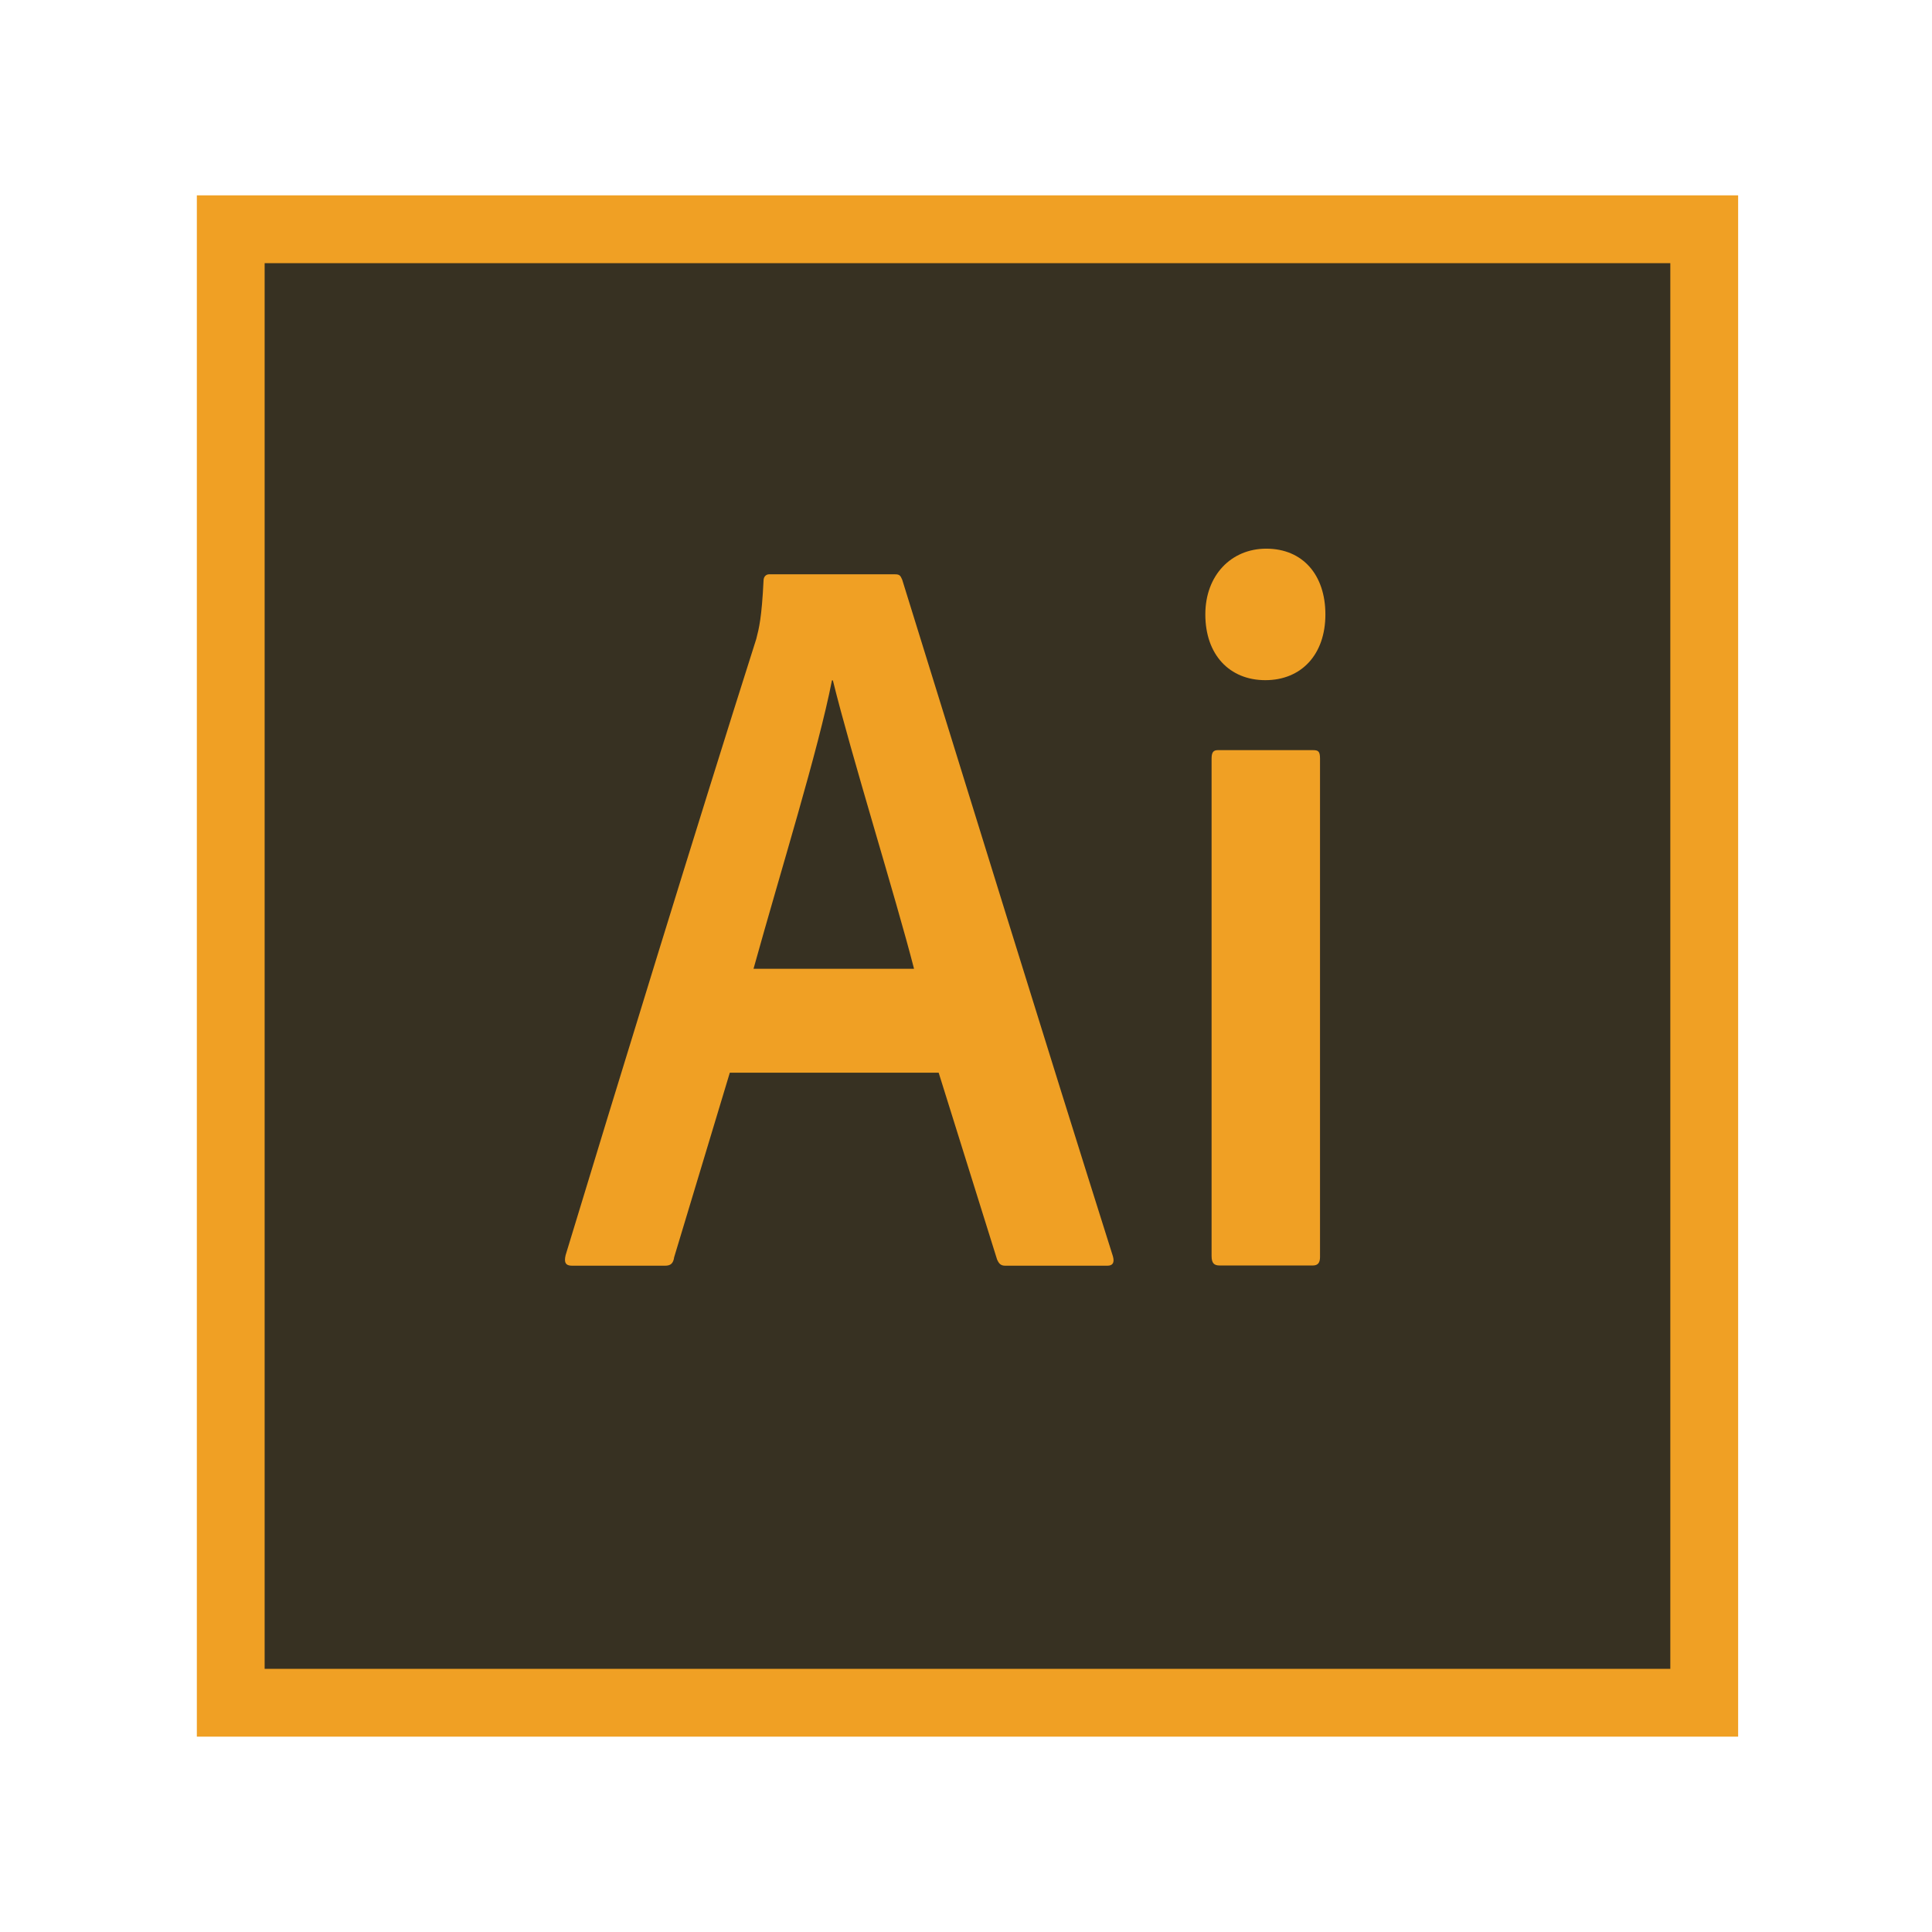 <svg xmlns="http://www.w3.org/2000/svg" xmlns:xlink="http://www.w3.org/1999/xlink" width="500" zoomAndPan="magnify" viewBox="0 0 375 375" height="500" preserveAspectRatio="xMidYMid meet" version="1.0"><defs><clipPath id="bf9c276b91"><path d="M 38 37.5 L 337.5 37.5 L 337.5 337.5 L 38 337.5 Z M 38 37.5 " clip-rule="nonzero"/></clipPath></defs><g clip-path="url(#bf9c276b91)"><path fill="#f0a024" d="M 38.207 37.918 L 337.371 37.918 L 337.371 337.082 L 38.207 337.082 Z M 38.207 37.918 " fill-opacity="1" fill-rule="nonzero"/></g><path fill="#373122" d="M 51.367 51.082 L 324.207 51.082 L 324.207 323.922 L 51.367 323.922 Z M 51.367 51.082 " fill-opacity="1" fill-rule="nonzero"/><path fill="#f0a024" d="M 141.656 208.211 L 130.855 244.023 C 130.68 245.258 130.148 245.672 129.086 245.672 L 111.027 245.672 C 109.789 245.672 109.438 245.051 109.789 243.613 C 119.352 212.121 135.461 159.637 146.789 124.027 C 147.32 121.973 147.852 119.914 148.203 112.707 C 148.203 111.887 148.738 111.473 149.27 111.473 L 173.699 111.473 C 174.582 111.473 174.762 111.68 175.113 112.504 C 188.215 154.695 202.551 201.215 216.008 243.82 C 216.359 245.051 216.008 245.672 214.945 245.672 L 195.117 245.672 C 194.23 245.672 193.879 245.258 193.523 244.438 L 182.195 208.211 Z M 177.414 188.039 C 173.875 174.25 165.199 146.465 161.66 132.055 L 161.484 132.055 C 158.824 145.641 151.57 168.898 146.258 188.039 Z M 177.414 188.039 " fill-opacity="1" fill-rule="nonzero"/><path fill="#f0a024" d="M 233.953 119.258 C 233.953 111.641 238.996 106.496 245.777 106.496 C 252.91 106.496 257.258 111.641 257.258 119.258 C 257.258 127.078 252.562 132.02 245.605 132.02 C 238.645 132.02 233.953 127.078 233.953 119.258 Z M 235.168 147.25 C 235.168 146.016 235.516 145.602 236.387 145.602 L 254.824 145.602 C 255.867 145.602 256.215 145.809 256.215 147.25 L 256.215 243.984 C 256.215 245.016 255.867 245.629 254.824 245.629 L 236.734 245.629 C 235.691 245.629 235.168 245.223 235.168 243.781 Z M 235.168 147.25 " fill-opacity="1" fill-rule="nonzero"/></svg>